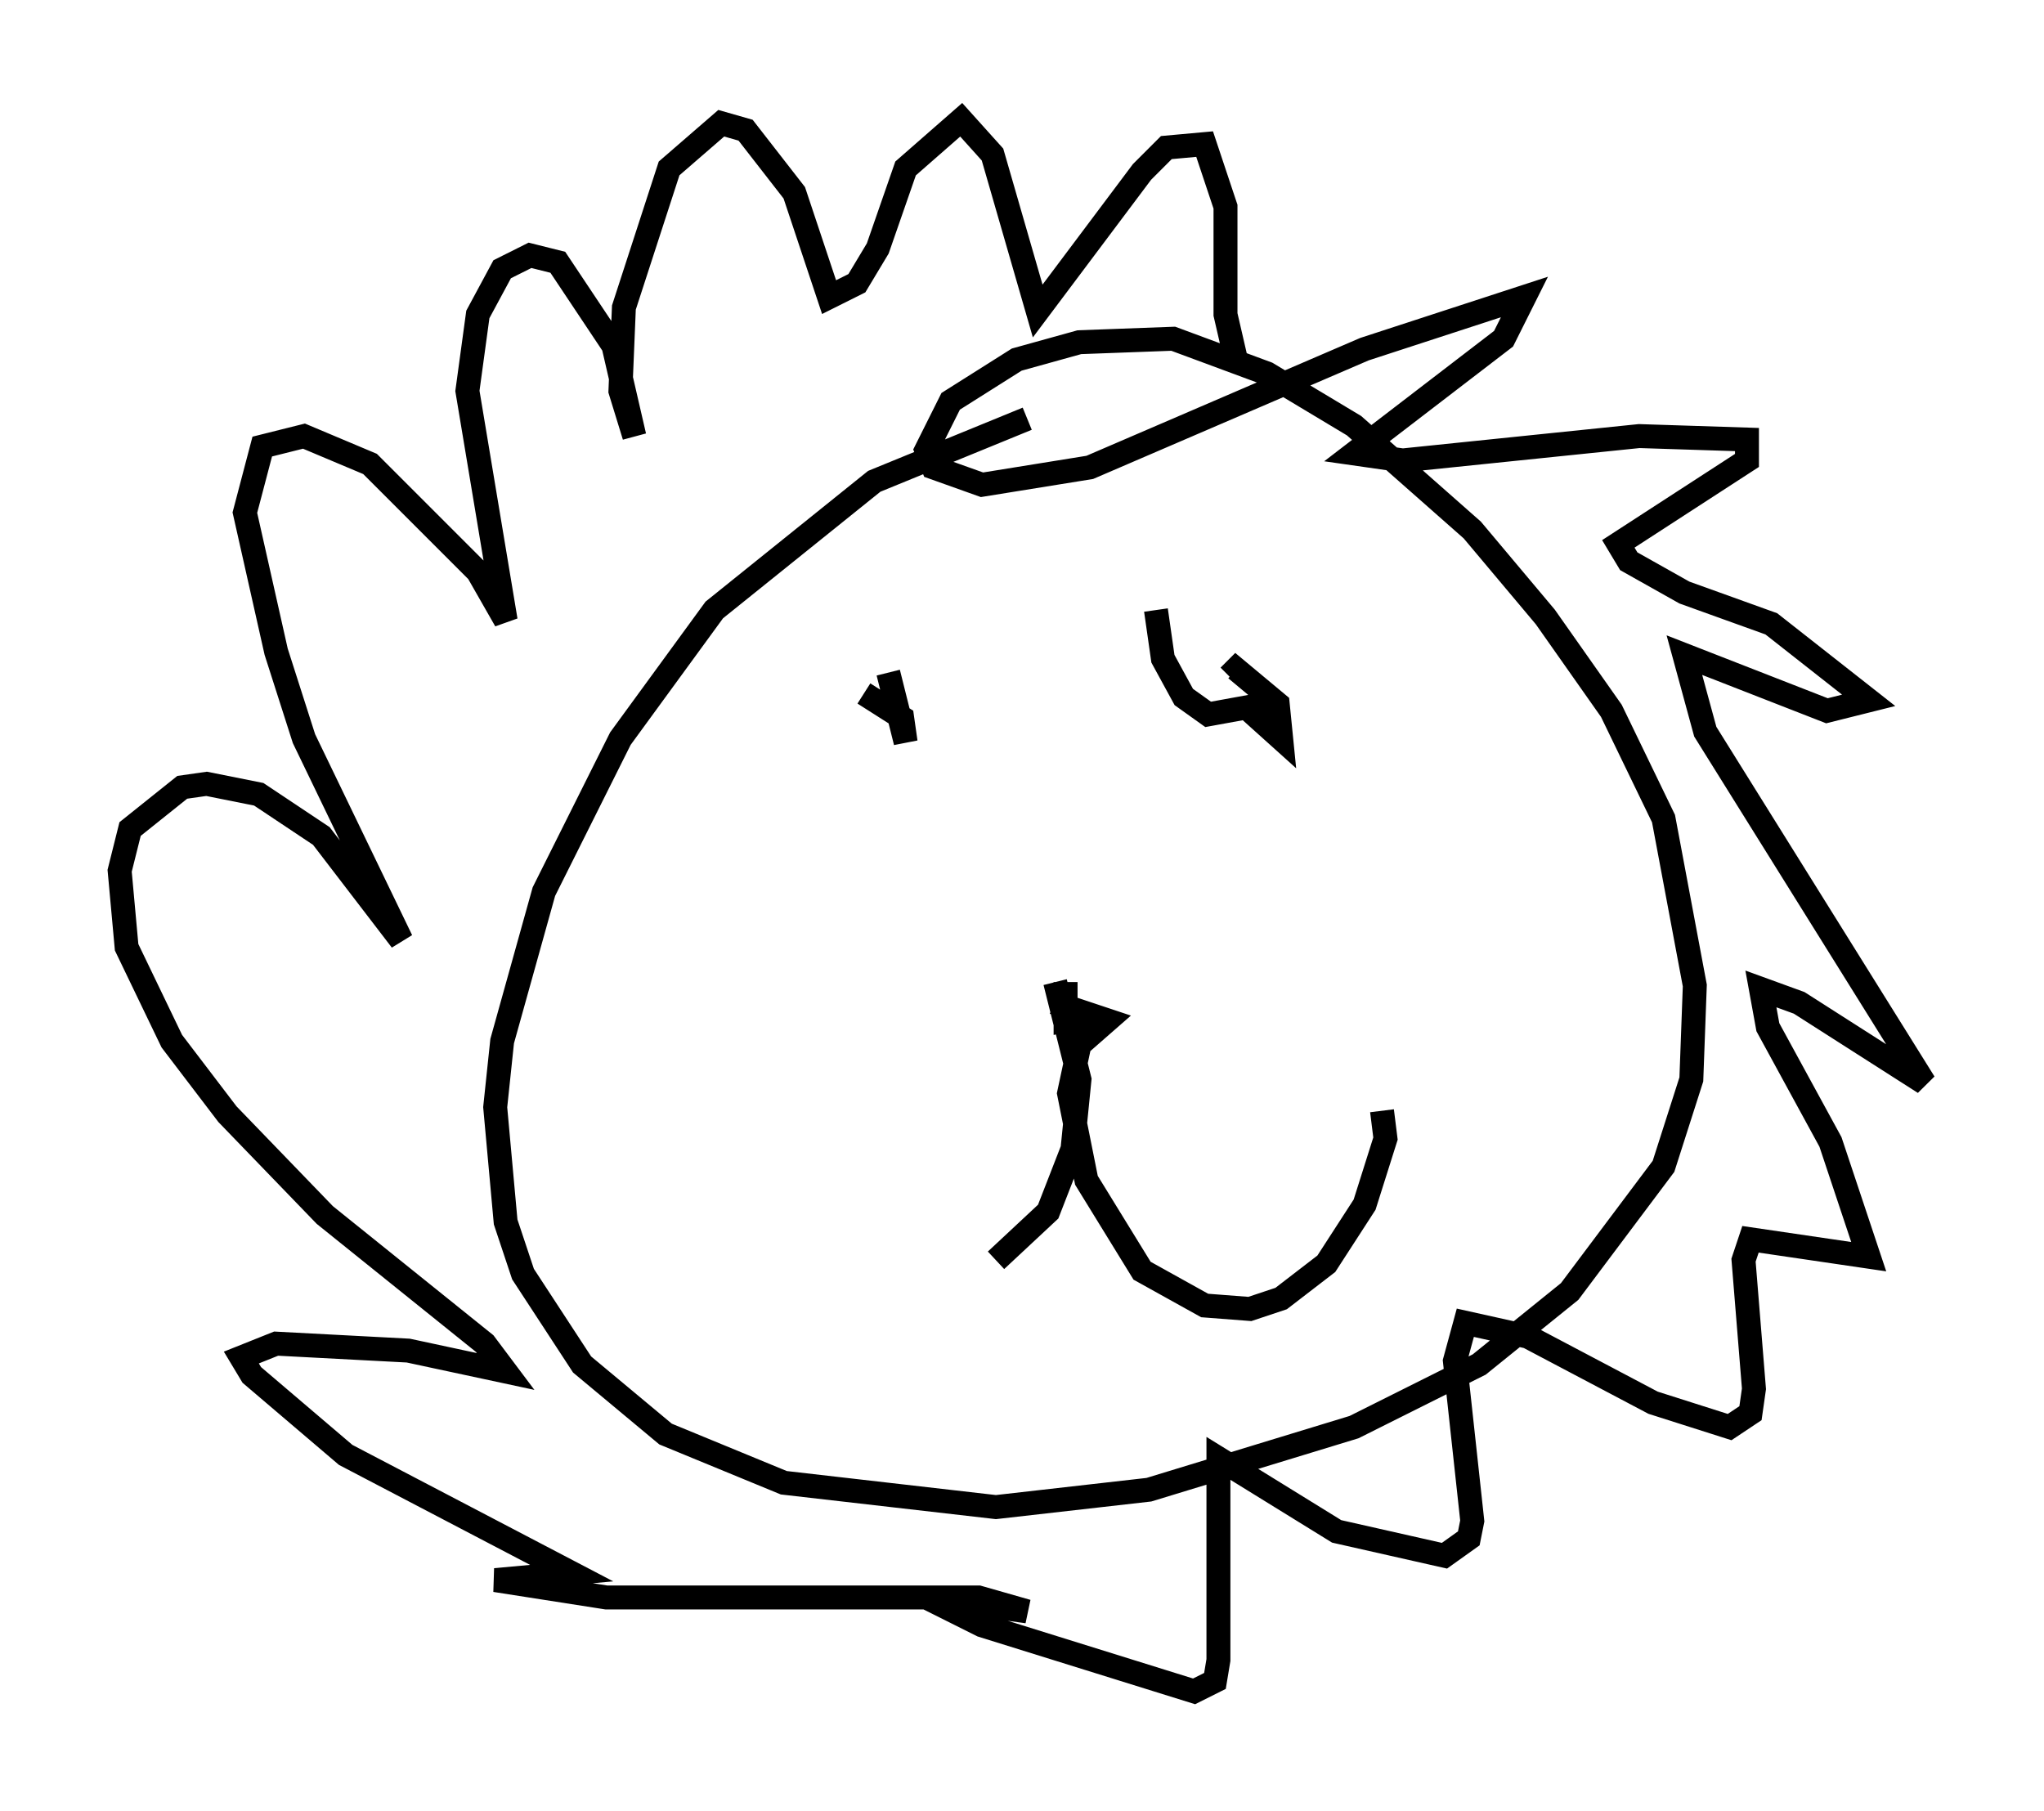 <?xml version="1.0" encoding="utf-8" ?>
<svg baseProfile="full" height="75.653" version="1.1" width="85.385" xmlns="http://www.w3.org/2000/svg" xmlns:ev="http://www.w3.org/2001/xml-events" xmlns:xlink="http://www.w3.org/1999/xlink"><defs /><rect fill="white" height="75.653" width="85.385" x="0" y="0" /><path d="M50.609, 16.765 m-7.698, 0.726 l-6.391, 2.615 -6.682, 5.374 l-3.922, 5.374 -3.196, 6.391 l-1.743, 6.246 -0.291, 2.76 l0.436, 4.793 0.726, 2.179 l2.469, 3.777 3.486, 2.905 l4.939, 2.034 8.86, 1.017 l6.391, -0.726 8.57, -2.615 l5.229, -2.615 3.777, -3.05 l3.922, -5.229 1.162, -3.631 l0.145, -3.922 -1.307, -6.972 l-2.179, -4.503 -2.76, -3.922 l-3.05, -3.631 -4.939, -4.358 l-3.631, -2.179 -3.922, -1.453 l-3.922, 0.145 -2.615, 0.726 l-2.76, 1.743 -1.017, 2.034 l0.291, 0.726 2.034, 0.726 l4.503, -0.726 11.475, -4.939 l6.682, -2.179 -0.872, 1.743 l-6.246, 4.793 2.034, 0.291 l9.877, -1.017 4.503, 0.145 l0.0, 0.872 -5.374, 3.486 l0.436, 0.726 2.324, 1.307 l3.631, 1.307 4.067, 3.196 l-1.743, 0.436 -5.955, -2.324 l0.872, 3.196 9.151, 14.67 l-5.229, -3.341 -1.598, -0.581 l0.291, 1.598 2.615, 4.793 l1.598, 4.793 -4.939, -0.726 l-0.291, 0.872 0.436, 5.374 l-0.145, 1.017 -0.872, 0.581 l-3.196, -1.017 -5.229, -2.76 l-2.615, -0.581 -0.436, 1.598 l0.726, 6.682 -0.145, 0.726 l-1.017, 0.726 -4.503, -1.017 l-4.939, -3.05 0.0, 8.425 l-0.145, 0.872 -0.872, 0.436 l-8.86, -2.76 -2.324, -1.162 l4.212, 0.581 -2.034, -0.581 l-15.542, 0.0 -4.648, -0.726 l3.196, -0.291 -9.441, -4.939 l-3.922, -3.341 -0.436, -0.726 l1.453, -0.581 5.52, 0.291 l4.067, 0.872 -0.872, -1.162 l-6.682, -5.374 -4.067, -4.212 l-2.324, -3.05 -1.888, -3.922 l-0.291, -3.196 0.436, -1.743 l2.179, -1.743 1.017, -0.145 l2.179, 0.436 2.615, 1.743 l3.341, 4.358 -4.067, -8.425 l-1.162, -3.631 -1.307, -5.81 l0.726, -2.76 1.743, -0.436 l2.76, 1.162 4.503, 4.503 l1.162, 2.034 -1.598, -9.587 l0.436, -3.196 1.017, -1.888 l1.162, -0.581 1.162, 0.291 l2.324, 3.486 0.872, 3.777 l-0.581, -1.888 0.145, -3.486 l1.888, -5.81 2.179, -1.888 l1.017, 0.291 2.034, 2.615 l1.453, 4.358 1.162, -0.581 l0.872, -1.453 1.162, -3.341 l2.324, -2.034 1.307, 1.453 l1.888, 6.536 4.358, -5.81 l1.017, -1.017 1.598, -0.145 l0.872, 2.615 0.0, 4.503 l0.436, 1.888 m-3.341, 10.458 l0.291, 2.034 0.872, 1.598 l1.017, 0.726 1.598, -0.291 l1.453, 1.307 -0.145, -1.453 l-1.743, -1.453 -0.291, 0.291 m-14.235, -0.145 l0.726, 2.905 -0.145, -1.017 l-1.598, -1.017 m8.425, 12.056 l0.0, 1.598 0.726, -0.145 l-1.162, -0.581 2.179, 0.726 l-1.162, 1.017 -0.436, 2.034 l0.726, 3.631 2.324, 3.777 l2.615, 1.453 1.888, 0.145 l1.307, -0.436 1.888, -1.453 l1.598, -2.469 0.872, -2.76 l-0.145, -1.162 m-13.654, -5.374 l1.017, 4.067 -0.291, 2.905 l-1.017, 2.615 -2.179, 2.034 " fill="none" stroke="black" stroke-width="1" /></svg>